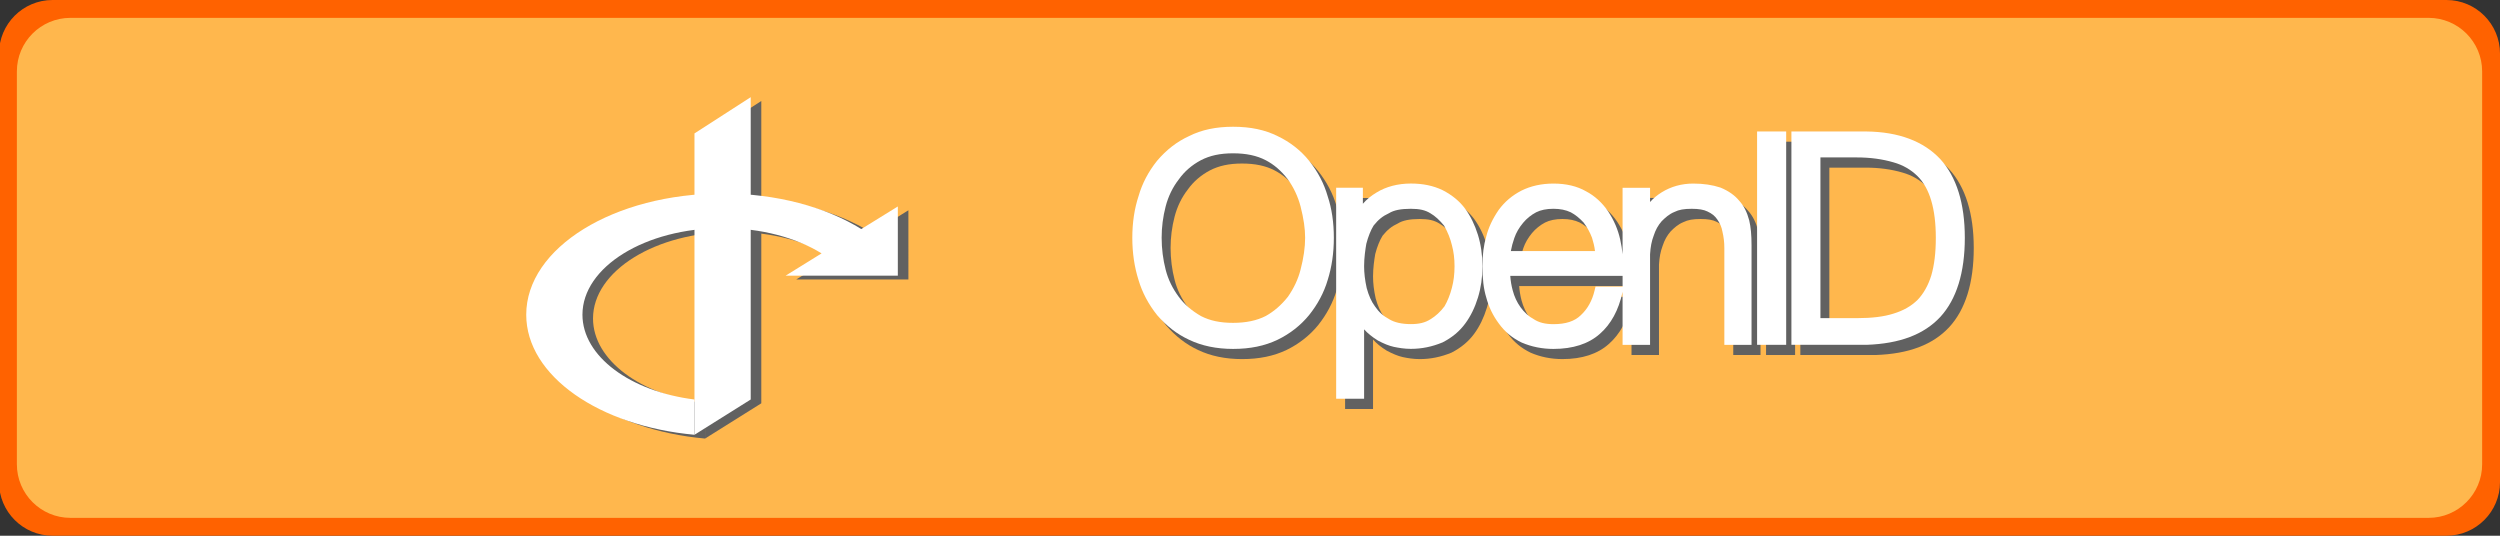 <?xml version="1.0" encoding="utf-8"?>
<!-- Generator: Adobe Illustrator 16.0.0, SVG Export Plug-In . SVG Version: 6.00 Build 0)  -->
<!DOCTYPE svg PUBLIC "-//W3C//DTD SVG 1.1//EN" "http://www.w3.org/Graphics/SVG/1.1/DTD/svg11.dtd">
<svg version="1.1" id="圖層_1" xmlns="http://www.w3.org/2000/svg" xmlns:xlink="http://www.w3.org/1999/xlink" x="0px" y="0px"
	 width="140px" height="30px" viewBox="0 0 140 30" enable-background="new 0 0 140 30" xml:space="preserve">
<rect x="0" y="0" width="140" height="30" fill="#333333" stroke="none"/>
<path fill="#FF6200" d="M140,27c0,1.656-1.344,3-3,3H2.945c-1.657,0-3-1.344-3-3V3c0-1.657,1.343-3,3-3H137c1.656,0,3,1.343,3,3V27z
	"/>
<path fill="#FFB74D" d="M139,26c0,1.656-1.344,3-3,3H3.945c-1.657,0-3-1.344-3-3V4c0-1.657,1.343-3,3-3H136c1.656,0,3,1.343,3,3V26z
	"/>
<g display="none">
	<g display="inline" opacity="0.75">
		<path fill="#1C4685" d="M12.426,16.48v8.35h4.06V16.52h2.773l0.671-3.461h-3.413c0,0,0-1.629,0-2.54
			c0-0.352,0.186-0.821,0.754-0.821c0.877,0,1.974,0,1.974,0V6.17c0,0-1.779,0-3.686,0c-1.271,0-3.148,1.565-3.148,3.23
			c0,1.713,0,3.56,0,3.56h-2.13v3.507L12.426,16.48z"/>
	</g>
	<g display="inline">
		<path fill="#FFFFFF" d="M11.926,15.98v8.35h4.06V16.02h2.773l0.671-3.461h-3.413c0,0,0-1.629,0-2.54
			c0-0.352,0.186-0.821,0.754-0.821c0.877,0,1.974,0,1.974,0V5.67c0,0-1.779,0-3.686,0c-1.271,0-3.148,1.565-3.148,3.23
			c0,1.713,0,3.56,0,3.56H9.78v3.507L11.926,15.98z"/>
	</g>
</g>
<g display="none">
	<g display="inline" opacity="0.75">
		<path fill="#1C4685" d="M31.871,20.74V10.719h6.87v1.695h-4.847v2.372h4.184v1.696h-4.184v4.258H31.871z"/>
		<path fill="#1C4685" d="M41.83,15.695l-1.743-0.313c0.196-0.702,0.533-1.221,1.012-1.559c0.479-0.337,1.19-0.506,2.133-0.506
			c0.856,0,1.494,0.102,1.914,0.304c0.419,0.203,0.714,0.46,0.885,0.772c0.171,0.312,0.256,0.885,0.256,1.72l-0.02,2.242
			c0,0.638,0.03,1.105,0.092,1.41s0.177,0.629,0.346,0.975h-1.9c-0.051-0.127-0.112-0.316-0.186-0.566
			c-0.031-0.113-0.055-0.189-0.068-0.227c-0.328,0.318-0.679,0.559-1.053,0.719c-0.373,0.159-0.771,0.238-1.195,0.238
			c-0.748,0-1.337-0.202-1.768-0.607c-0.431-0.406-0.646-0.919-0.646-1.539c0-0.41,0.098-0.775,0.294-1.097
			c0.196-0.322,0.471-0.567,0.824-0.738c0.354-0.171,0.862-0.319,1.528-0.448c0.897-0.168,1.52-0.324,1.865-0.471v-0.191
			c0-0.37-0.091-0.631-0.273-0.791c-0.182-0.157-0.525-0.236-1.031-0.236c-0.342,0-0.609,0.067-0.801,0.202
			C42.103,15.123,41.949,15.358,41.83,15.695z M44.4,17.254c-0.246,0.082-0.635,0.182-1.168,0.295
			c-0.533,0.113-0.883,0.225-1.047,0.334c-0.25,0.178-0.375,0.404-0.375,0.678c0,0.271,0.1,0.502,0.301,0.697
			c0.2,0.195,0.455,0.293,0.766,0.293c0.346,0,0.676-0.113,0.99-0.342c0.232-0.173,0.386-0.385,0.459-0.635
			c0.05-0.164,0.074-0.477,0.074-0.938V17.254z"/>
		<path fill="#1C4685" d="M54.511,15.627l-1.894,0.342c-0.063-0.378-0.209-0.663-0.434-0.854c-0.227-0.191-0.519-0.287-0.879-0.287
			c-0.479,0-0.86,0.165-1.145,0.496c-0.285,0.331-0.428,0.883-0.428,1.657c0,0.86,0.145,1.472,0.434,1.826
			c0.29,0.354,0.679,0.532,1.166,0.532c0.364,0,0.663-0.104,0.896-0.313c0.233-0.207,0.396-0.563,0.492-1.067l1.887,0.319
			c-0.196,0.865-0.572,1.521-1.128,1.964c-0.556,0.44-1.301,0.661-2.235,0.661c-1.062,0-1.908-0.334-2.54-1.004
			c-0.631-0.67-0.946-1.599-0.946-2.782c0-1.198,0.316-2.131,0.95-2.799s1.49-1.001,2.57-1.001c0.884,0,1.587,0.19,2.109,0.571
			C53.908,14.268,54.283,14.848,54.511,15.627z"/>
		<path fill="#1C4685" d="M60.172,18.43l1.914,0.322c-0.246,0.701-0.635,1.236-1.166,1.604c-0.529,0.365-1.193,0.551-1.992,0.551
			c-1.263,0-2.195-0.412-2.803-1.236c-0.479-0.661-0.718-1.495-0.718-2.502c0-1.204,0.313-2.146,0.942-2.827
			c0.629-0.681,1.424-1.022,2.387-1.022c1.08,0,1.933,0.356,2.557,1.07c0.624,0.714,0.923,1.804,0.896,3.277h-4.813
			c0.015,0.568,0.169,1.016,0.465,1.33s0.665,0.475,1.107,0.475c0.301,0,0.554-0.08,0.759-0.244S60.066,18.795,60.172,18.43z
			 M60.281,16.488c-0.014-0.557-0.157-0.979-0.432-1.269c-0.273-0.29-0.605-0.434-0.998-0.434c-0.418,0-0.767,0.153-1.039,0.458
			c-0.272,0.305-0.408,0.72-0.402,1.243h2.871V16.488z"/>
		<path fill="#1C4685" d="M63.671,20.74V10.719h1.921v3.609c0.594-0.674,1.295-1.012,2.105-1.012c0.884,0,1.615,0.32,2.193,0.96
			c0.58,0.64,0.867,1.56,0.867,2.758c0,1.239-0.295,2.194-0.885,2.864c-0.591,0.67-1.309,1.004-2.148,1.004
			c-0.416,0-0.824-0.104-1.229-0.312s-0.751-0.514-1.043-0.92v1.065H63.67L63.671,20.74L63.671,20.74z M65.578,16.953
			c0,0.752,0.117,1.309,0.355,1.668c0.332,0.511,0.772,0.766,1.324,0.766c0.426,0,0.785-0.181,1.084-0.543
			c0.299-0.361,0.447-0.934,0.447-1.713c0-0.828-0.148-1.427-0.451-1.794c-0.301-0.367-0.688-0.55-1.154-0.55
			c-0.459,0-0.844,0.179-1.147,0.537C65.73,15.682,65.578,16.225,65.578,16.953z"/>
		<path fill="#1C4685" d="M71.861,17.008c0-0.638,0.156-1.255,0.472-1.852c0.315-0.597,0.76-1.053,1.337-1.367
			c0.576-0.314,1.221-0.472,1.932-0.472c1.1,0,1.998,0.356,2.699,1.07c0.702,0.714,1.053,1.614,1.053,2.703
			c0,1.1-0.354,2.01-1.063,2.73c-0.709,0.723-1.602,1.084-2.678,1.084c-0.664,0-1.299-0.15-1.902-0.451s-1.063-0.741-1.378-1.322
			S71.861,17.842,71.861,17.008z M73.83,17.111c0,0.72,0.171,1.271,0.513,1.654c0.343,0.383,0.765,0.572,1.265,0.572
			c0.502,0,0.922-0.189,1.264-0.572c0.339-0.385,0.509-0.939,0.509-1.668c0-0.713-0.17-1.26-0.509-1.643
			c-0.342-0.383-0.762-0.574-1.264-0.574c-0.5,0-0.922,0.191-1.265,0.574C74.001,15.839,73.83,16.391,73.83,17.111z"/>
		<path fill="#1C4685" d="M80.412,17.008c0-0.638,0.156-1.255,0.472-1.852c0.315-0.597,0.761-1.053,1.337-1.367
			s1.221-0.472,1.932-0.472c1.1,0,1.998,0.356,2.699,1.07c0.703,0.714,1.053,1.614,1.053,2.703c0,1.1-0.354,2.01-1.063,2.73
			c-0.709,0.723-1.602,1.084-2.677,1.084c-0.665,0-1.3-0.15-1.903-0.451c-0.603-0.301-1.063-0.741-1.378-1.322
			S80.412,17.842,80.412,17.008z M82.381,17.111c0,0.72,0.171,1.271,0.514,1.654c0.342,0.383,0.765,0.572,1.266,0.572
			s0.922-0.189,1.262-0.572c0.34-0.385,0.51-0.939,0.51-1.668c0-0.713-0.17-1.26-0.51-1.643c-0.34-0.383-0.761-0.574-1.262-0.574
			s-0.924,0.191-1.266,0.574C82.552,15.839,82.381,16.391,82.381,17.111z"/>
		<path fill="#1C4685" d="M89.341,20.74V10.719h1.921v5.318l2.25-2.556h2.364l-2.481,2.652l2.66,4.607h-2.072l-1.823-3.26
			l-0.896,0.936v2.324H89.341z"/>
	</g>
	<g display="inline">
		<g>
			<path fill="#FFFFFF" d="M31.371,20.24V10.219h6.87v1.695h-4.847v2.372h4.184v1.694h-4.184v4.258L31.371,20.24L31.371,20.24z"/>
			<path fill="#FFFFFF" d="M41.33,15.196l-1.743-0.314c0.196-0.702,0.533-1.221,1.012-1.559c0.479-0.337,1.19-0.506,2.133-0.506
				c0.856,0,1.494,0.102,1.914,0.304c0.419,0.203,0.714,0.46,0.885,0.772c0.171,0.312,0.256,0.885,0.256,1.718l-0.02,2.244
				c0,0.638,0.03,1.105,0.092,1.41s0.177,0.629,0.346,0.975h-1.9c-0.051-0.127-0.112-0.316-0.186-0.566
				c-0.031-0.113-0.055-0.189-0.068-0.227c-0.328,0.318-0.679,0.559-1.053,0.719c-0.373,0.159-0.771,0.238-1.195,0.238
				c-0.748,0-1.337-0.202-1.768-0.607c-0.431-0.406-0.646-0.919-0.646-1.539c0-0.41,0.098-0.775,0.294-1.097
				c0.196-0.322,0.471-0.567,0.824-0.738c0.354-0.171,0.862-0.319,1.528-0.448c0.897-0.168,1.52-0.326,1.865-0.472v-0.191
				c0-0.369-0.091-0.632-0.273-0.79c-0.182-0.157-0.525-0.236-1.031-0.236c-0.342,0-0.609,0.067-0.801,0.202
				C41.603,14.623,41.449,14.858,41.33,15.196z M43.9,16.754c-0.246,0.082-0.635,0.182-1.168,0.295
				c-0.533,0.113-0.883,0.225-1.047,0.334c-0.25,0.178-0.375,0.404-0.375,0.678c0,0.271,0.1,0.502,0.301,0.697
				c0.2,0.195,0.455,0.293,0.766,0.293c0.346,0,0.676-0.113,0.99-0.342c0.232-0.173,0.386-0.385,0.459-0.635
				c0.05-0.164,0.074-0.477,0.074-0.938V16.754z"/>
			<path fill="#FFFFFF" d="M54.011,15.127l-1.894,0.342c-0.063-0.378-0.209-0.663-0.434-0.854c-0.227-0.191-0.519-0.287-0.879-0.287
				c-0.479,0-0.86,0.165-1.145,0.496c-0.285,0.331-0.428,0.883-0.428,1.657c0,0.86,0.145,1.472,0.434,1.826
				c0.29,0.354,0.679,0.532,1.166,0.532c0.364,0,0.663-0.104,0.896-0.313c0.233-0.207,0.396-0.563,0.492-1.067l1.887,0.319
				c-0.196,0.865-0.572,1.521-1.128,1.964c-0.556,0.44-1.301,0.661-2.235,0.661c-1.062,0-1.908-0.334-2.54-1.004
				c-0.631-0.67-0.946-1.599-0.946-2.782c0-1.198,0.316-2.131,0.95-2.799s1.49-1.001,2.57-1.001c0.884,0,1.587,0.19,2.109,0.571
				C53.408,13.768,53.783,14.348,54.011,15.127z"/>
			<path fill="#FFFFFF" d="M59.672,17.93l1.914,0.322c-0.246,0.701-0.635,1.236-1.166,1.604c-0.529,0.365-1.193,0.551-1.992,0.551
				c-1.263,0-2.195-0.412-2.803-1.236c-0.479-0.661-0.718-1.495-0.718-2.502c0-1.204,0.314-2.146,0.942-2.827
				c0.629-0.681,1.424-1.022,2.387-1.022c1.08,0,1.933,0.356,2.557,1.07c0.624,0.714,0.923,1.804,0.896,3.277h-4.813
				c0.015,0.568,0.169,1.016,0.465,1.33s0.665,0.475,1.107,0.475c0.301,0,0.554-0.08,0.759-0.244S59.566,18.295,59.672,17.93z
				 M59.781,15.988c-0.014-0.555-0.157-0.978-0.432-1.267c-0.273-0.289-0.605-0.434-0.998-0.434c-0.418,0-0.767,0.153-1.039,0.458
				c-0.272,0.305-0.408,0.72-0.402,1.243H59.781z"/>
			<path fill="#FFFFFF" d="M63.171,20.24V10.219h1.921v3.609c0.594-0.674,1.295-1.012,2.105-1.012c0.884,0,1.615,0.32,2.193,0.96
				c0.58,0.64,0.867,1.56,0.867,2.758c0,1.239-0.295,2.194-0.885,2.864c-0.591,0.67-1.309,1.004-2.148,1.004
				c-0.416,0-0.824-0.104-1.229-0.312s-0.751-0.514-1.043-0.92v1.065H63.17L63.171,20.24L63.171,20.24z M65.078,16.453
				c0,0.752,0.117,1.309,0.355,1.668c0.332,0.511,0.772,0.766,1.324,0.766c0.426,0,0.785-0.181,1.084-0.543
				c0.299-0.361,0.447-0.934,0.447-1.713c0-0.828-0.148-1.427-0.451-1.794c-0.301-0.367-0.688-0.55-1.154-0.55
				c-0.459,0-0.844,0.179-1.147,0.537C65.23,15.182,65.078,15.725,65.078,16.453z"/>
			<path fill="#FFFFFF" d="M71.361,16.508c0-0.638,0.156-1.255,0.472-1.852c0.315-0.597,0.76-1.053,1.337-1.367
				c0.576-0.314,1.221-0.472,1.932-0.472c1.1,0,1.998,0.356,2.699,1.07c0.702,0.714,1.053,1.614,1.053,2.703
				c0,1.1-0.354,2.01-1.063,2.73c-0.709,0.723-1.602,1.084-2.678,1.084c-0.664,0-1.299-0.15-1.902-0.451s-1.063-0.741-1.378-1.322
				S71.361,17.342,71.361,16.508z M73.33,16.611c0,0.72,0.171,1.271,0.513,1.654c0.343,0.383,0.765,0.572,1.265,0.572
				c0.502,0,0.922-0.189,1.264-0.572c0.339-0.385,0.509-0.939,0.509-1.668c0-0.713-0.17-1.26-0.509-1.643
				c-0.342-0.383-0.762-0.574-1.264-0.574c-0.5,0-0.922,0.191-1.265,0.574C73.501,15.339,73.33,15.891,73.33,16.611z"/>
			<path fill="#FFFFFF" d="M79.912,16.508c0-0.638,0.156-1.255,0.472-1.852c0.315-0.597,0.761-1.053,1.337-1.367
				s1.221-0.472,1.932-0.472c1.1,0,1.998,0.356,2.699,1.07c0.703,0.714,1.053,1.614,1.053,2.703c0,1.1-0.354,2.01-1.063,2.73
				c-0.709,0.723-1.602,1.084-2.677,1.084c-0.665,0-1.3-0.15-1.903-0.451c-0.603-0.301-1.063-0.741-1.378-1.322
				S79.912,17.342,79.912,16.508z M81.881,16.611c0,0.72,0.171,1.271,0.514,1.654c0.342,0.383,0.765,0.572,1.266,0.572
				s0.922-0.189,1.262-0.572c0.34-0.385,0.51-0.939,0.51-1.668c0-0.713-0.17-1.26-0.51-1.643c-0.34-0.383-0.761-0.574-1.262-0.574
				s-0.924,0.191-1.266,0.574C82.052,15.339,81.881,15.891,81.881,16.611z"/>
			<path fill="#FFFFFF" d="M88.841,20.24V10.219h1.921v5.318l2.25-2.557h2.364l-2.481,2.652l2.66,4.606h-2.072l-1.823-3.26
				l-0.896,0.937v2.323L88.841,20.24L88.841,20.24z"/>
		</g>
	</g>
</g>
<g display="none">
	<g display="inline" opacity="0.75">
		<path fill="#1C4685" d="M31.871,20.551V10.529h6.87v1.695h-4.847v2.372h4.184v1.696h-4.184v4.258L31.871,20.551L31.871,20.551z"/>
		<path fill="#1C4685" d="M41.83,15.506l-1.743-0.313c0.196-0.701,0.533-1.221,1.012-1.559c0.479-0.337,1.19-0.506,2.133-0.506
			c0.855,0,1.494,0.102,1.914,0.304c0.418,0.203,0.713,0.46,0.885,0.772c0.171,0.312,0.256,0.885,0.256,1.72l-0.02,2.242
			c0,0.639,0.029,1.107,0.092,1.41c0.062,0.305,0.177,0.629,0.346,0.975h-1.9c-0.051-0.127-0.111-0.316-0.186-0.566
			c-0.031-0.112-0.055-0.188-0.068-0.227c-0.328,0.318-0.679,0.559-1.053,0.719c-0.373,0.16-0.771,0.238-1.195,0.238
			c-0.748,0-1.337-0.201-1.768-0.607c-0.431-0.405-0.646-0.918-0.646-1.539c0-0.409,0.098-0.774,0.294-1.096
			c0.196-0.322,0.471-0.568,0.824-0.738c0.354-0.172,0.862-0.319,1.528-0.448c0.896-0.168,1.52-0.324,1.865-0.472v-0.19
			c0-0.369-0.092-0.632-0.273-0.79c-0.182-0.157-0.525-0.236-1.031-0.236c-0.342,0-0.609,0.067-0.801,0.202
			C42.103,14.935,41.949,15.169,41.83,15.506z M44.4,17.064c-0.246,0.082-0.635,0.182-1.168,0.295
			c-0.533,0.113-0.883,0.225-1.047,0.334c-0.25,0.178-0.375,0.404-0.375,0.678c0,0.27,0.1,0.502,0.301,0.697
			c0.2,0.195,0.455,0.293,0.766,0.293c0.346,0,0.676-0.113,0.99-0.342c0.232-0.172,0.386-0.386,0.459-0.636
			c0.05-0.163,0.074-0.478,0.074-0.938V17.064z"/>
		<path fill="#1C4685" d="M54.512,15.438l-1.895,0.341c-0.063-0.377-0.209-0.661-0.434-0.853c-0.228-0.191-0.52-0.287-0.879-0.287
			c-0.479,0-0.861,0.165-1.146,0.496c-0.285,0.331-0.429,0.882-0.429,1.656c0,0.861,0.146,1.473,0.435,1.826
			c0.29,0.355,0.679,0.533,1.166,0.533c0.364,0,0.663-0.104,0.896-0.313c0.233-0.207,0.396-0.563,0.492-1.067l1.887,0.319
			c-0.195,0.865-0.571,1.521-1.127,1.964c-0.557,0.44-1.302,0.661-2.235,0.661c-1.062,0-1.908-0.334-2.54-1.004
			c-0.631-0.67-0.946-1.599-0.946-2.782c0-1.199,0.316-2.132,0.95-2.8s1.49-1.001,2.57-1.001c0.884,0,1.586,0.189,2.109,0.571
			C53.908,14.079,54.283,14.659,54.512,15.438z"/>
		<path fill="#1C4685" d="M60.172,18.24l1.914,0.322c-0.246,0.701-0.635,1.235-1.166,1.604c-0.529,0.365-1.193,0.551-1.992,0.551
			c-1.263,0-2.195-0.412-2.803-1.236c-0.479-0.662-0.718-1.496-0.718-2.502c0-1.205,0.313-2.146,0.942-2.828
			c0.629-0.681,1.424-1.021,2.387-1.021c1.08,0,1.933,0.355,2.557,1.07c0.624,0.714,0.923,1.805,0.896,3.276h-4.813
			c0.015,0.568,0.169,1.015,0.465,1.33c0.296,0.314,0.665,0.475,1.107,0.475c0.301,0,0.554-0.081,0.759-0.245
			S60.066,18.605,60.172,18.24z M60.281,16.299c-0.014-0.557-0.157-0.979-0.432-1.269c-0.273-0.289-0.605-0.434-0.998-0.434
			c-0.418,0-0.767,0.153-1.039,0.458c-0.272,0.305-0.408,0.719-0.402,1.244L60.281,16.299L60.281,16.299z"/>
		<path fill="#1C4685" d="M63.671,20.551V10.529h1.921v3.609c0.594-0.674,1.295-1.012,2.105-1.012c0.884,0,1.615,0.319,2.193,0.96
			c0.58,0.64,0.867,1.561,0.867,2.76c0,1.237-0.295,2.192-0.885,2.862c-0.591,0.67-1.309,1.004-2.148,1.004
			c-0.416,0-0.824-0.104-1.229-0.312s-0.751-0.514-1.043-0.92v1.066H63.67L63.671,20.551L63.671,20.551z M65.578,16.764
			c0,0.752,0.117,1.309,0.355,1.668c0.332,0.512,0.772,0.766,1.324,0.766c0.426,0,0.785-0.18,1.084-0.543
			c0.299-0.36,0.447-0.934,0.447-1.713c0-0.828-0.148-1.426-0.451-1.793c-0.301-0.367-0.688-0.55-1.154-0.55
			c-0.459,0-0.844,0.179-1.147,0.537C65.73,15.492,65.578,16.035,65.578,16.764z"/>
		<path fill="#1C4685" d="M71.861,16.818c0-0.637,0.156-1.256,0.472-1.853s0.76-1.053,1.337-1.367
			c0.576-0.313,1.221-0.472,1.932-0.472c1.1,0,1.998,0.355,2.699,1.07c0.702,0.714,1.053,1.614,1.053,2.702
			c0,1.101-0.354,2.011-1.063,2.73c-0.709,0.723-1.602,1.084-2.678,1.084c-0.664,0-1.299-0.15-1.902-0.451s-1.063-0.74-1.378-1.322
			C72.018,18.361,71.861,17.652,71.861,16.818z M73.83,16.922c0,0.721,0.171,1.271,0.513,1.654c0.343,0.383,0.765,0.574,1.265,0.574
			c0.502,0,0.922-0.191,1.264-0.574c0.339-0.383,0.509-0.939,0.509-1.668c0-0.711-0.17-1.26-0.509-1.642
			c-0.342-0.383-0.762-0.574-1.264-0.574c-0.5,0-0.922,0.191-1.265,0.574C74.001,15.648,73.83,16.201,73.83,16.922z"/>
		<path fill="#1C4685" d="M80.412,16.818c0-0.637,0.156-1.256,0.472-1.853c0.316-0.597,0.761-1.053,1.337-1.367
			c0.576-0.313,1.221-0.472,1.932-0.472c1.1,0,1.998,0.355,2.699,1.07c0.703,0.714,1.053,1.614,1.053,2.702
			c0,1.101-0.354,2.011-1.063,2.73c-0.709,0.723-1.602,1.084-2.677,1.084c-0.665,0-1.3-0.15-1.903-0.451
			c-0.603-0.301-1.063-0.74-1.378-1.322C80.568,18.361,80.412,17.652,80.412,16.818z M82.381,16.922
			c0,0.721,0.171,1.271,0.514,1.654c0.342,0.383,0.765,0.574,1.266,0.574s0.922-0.191,1.262-0.574s0.51-0.939,0.51-1.668
			c0-0.711-0.17-1.26-0.51-1.642c-0.34-0.383-0.761-0.574-1.262-0.574s-0.924,0.191-1.266,0.574
			C82.552,15.648,82.381,16.201,82.381,16.922z"/>
		<path fill="#1C4685" d="M89.341,20.551V10.529h1.921v5.319l2.25-2.557h2.364l-2.481,2.65l2.66,4.607h-2.072l-1.823-3.26
			l-0.896,0.936v2.324h-1.923V20.551z"/>
	</g>
	<g display="inline">
		<g>
			<path fill="#FFFFFF" d="M31.371,20.051V10.029h6.87v1.695h-4.847v2.372h4.184v1.694h-4.184v4.26L31.371,20.051L31.371,20.051z"/>
			<path fill="#FFFFFF" d="M41.33,15.007l-1.743-0.314c0.196-0.701,0.533-1.221,1.012-1.559c0.479-0.337,1.19-0.506,2.133-0.506
				c0.855,0,1.494,0.102,1.914,0.304c0.418,0.203,0.713,0.46,0.885,0.772c0.171,0.312,0.256,0.885,0.256,1.718l-0.02,2.244
				c0,0.639,0.029,1.107,0.092,1.41c0.062,0.305,0.177,0.629,0.346,0.975h-1.9c-0.051-0.127-0.111-0.316-0.186-0.566
				c-0.031-0.112-0.055-0.188-0.068-0.227c-0.328,0.318-0.679,0.559-1.053,0.719c-0.373,0.16-0.771,0.238-1.195,0.238
				c-0.748,0-1.337-0.201-1.768-0.607c-0.431-0.405-0.646-0.918-0.646-1.539c0-0.409,0.098-0.774,0.294-1.096
				c0.196-0.322,0.471-0.568,0.824-0.738c0.354-0.172,0.862-0.319,1.528-0.448c0.896-0.168,1.52-0.326,1.865-0.472v-0.19
				c0-0.369-0.092-0.632-0.273-0.79c-0.182-0.157-0.525-0.236-1.031-0.236c-0.342,0-0.609,0.067-0.801,0.202
				C41.603,14.435,41.449,14.669,41.33,15.007z M43.9,16.564c-0.246,0.082-0.635,0.182-1.168,0.295
				c-0.533,0.113-0.883,0.225-1.047,0.334c-0.25,0.178-0.375,0.404-0.375,0.678c0,0.27,0.1,0.502,0.301,0.697
				c0.2,0.195,0.455,0.293,0.766,0.293c0.346,0,0.676-0.113,0.99-0.342c0.232-0.172,0.386-0.386,0.459-0.636
				c0.05-0.163,0.074-0.478,0.074-0.938V16.564z"/>
			<path fill="#FFFFFF" d="M54.012,14.938l-1.895,0.342c-0.063-0.378-0.209-0.662-0.434-0.854c-0.228-0.191-0.52-0.287-0.879-0.287
				c-0.479,0-0.861,0.165-1.146,0.496c-0.285,0.331-0.429,0.882-0.429,1.656c0,0.861,0.146,1.473,0.435,1.826
				c0.29,0.355,0.679,0.533,1.166,0.533c0.364,0,0.663-0.104,0.896-0.313c0.233-0.207,0.396-0.563,0.492-1.067l1.887,0.319
				c-0.195,0.865-0.571,1.521-1.127,1.964c-0.557,0.44-1.302,0.661-2.235,0.661c-1.062,0-1.908-0.334-2.54-1.004
				c-0.631-0.67-0.946-1.599-0.946-2.782c0-1.199,0.316-2.132,0.95-2.8s1.49-1.001,2.57-1.001c0.884,0,1.586,0.189,2.109,0.571
				C53.408,13.579,53.783,14.159,54.012,14.938z"/>
			<path fill="#FFFFFF" d="M59.672,17.74l1.914,0.322c-0.246,0.701-0.635,1.235-1.166,1.604c-0.529,0.365-1.193,0.551-1.992,0.551
				c-1.263,0-2.195-0.412-2.803-1.236c-0.479-0.662-0.718-1.496-0.718-2.502c0-1.205,0.313-2.146,0.942-2.828
				c0.629-0.681,1.424-1.021,2.387-1.021c1.08,0,1.933,0.355,2.557,1.07c0.624,0.714,0.923,1.805,0.896,3.276h-4.813
				c0.015,0.568,0.169,1.015,0.465,1.33c0.296,0.314,0.665,0.475,1.107,0.475c0.301,0,0.554-0.081,0.759-0.245
				S59.566,18.105,59.672,17.74z M59.781,15.8c-0.014-0.556-0.157-0.979-0.432-1.268c-0.273-0.289-0.605-0.435-0.998-0.435
				c-0.418,0-0.767,0.153-1.039,0.458c-0.272,0.305-0.408,0.72-0.402,1.244L59.781,15.8L59.781,15.8z"/>
			<path fill="#FFFFFF" d="M63.171,20.051V10.029h1.921v3.609c0.594-0.674,1.295-1.012,2.105-1.012c0.884,0,1.615,0.319,2.193,0.96
				c0.58,0.64,0.867,1.56,0.867,2.76c0,1.237-0.295,2.192-0.885,2.862c-0.591,0.67-1.309,1.004-2.148,1.004
				c-0.416,0-0.824-0.104-1.229-0.312s-0.751-0.514-1.043-0.92v1.066H63.17L63.171,20.051L63.171,20.051z M65.078,16.264
				c0,0.752,0.117,1.309,0.355,1.668c0.332,0.512,0.772,0.766,1.324,0.766c0.426,0,0.785-0.18,1.084-0.543
				c0.299-0.36,0.447-0.934,0.447-1.713c0-0.828-0.148-1.426-0.451-1.793c-0.301-0.367-0.688-0.55-1.154-0.55
				c-0.459,0-0.844,0.179-1.147,0.537C65.23,14.993,65.078,15.535,65.078,16.264z"/>
			<path fill="#FFFFFF" d="M71.361,16.318c0-0.639,0.156-1.255,0.472-1.853c0.315-0.597,0.76-1.053,1.337-1.367
				c0.576-0.313,1.221-0.472,1.932-0.472c1.1,0,1.998,0.355,2.699,1.07c0.702,0.714,1.053,1.613,1.053,2.702
				c0,1.101-0.354,2.011-1.063,2.73c-0.709,0.723-1.602,1.084-2.678,1.084c-0.664,0-1.299-0.15-1.902-0.451s-1.063-0.74-1.378-1.322
				C71.518,17.861,71.361,17.152,71.361,16.318z M73.33,16.422c0,0.721,0.171,1.271,0.513,1.654
				c0.343,0.383,0.765,0.574,1.265,0.574c0.502,0,0.922-0.191,1.264-0.574c0.339-0.383,0.509-0.939,0.509-1.668
				c0-0.713-0.17-1.259-0.509-1.642c-0.342-0.383-0.762-0.574-1.264-0.574c-0.5,0-0.922,0.191-1.265,0.574
				C73.501,15.149,73.33,15.701,73.33,16.422z"/>
			<path fill="#FFFFFF" d="M79.912,16.318c0-0.639,0.156-1.255,0.472-1.853c0.316-0.597,0.761-1.053,1.337-1.367
				c0.576-0.313,1.221-0.472,1.932-0.472c1.1,0,1.998,0.355,2.699,1.07c0.703,0.714,1.053,1.613,1.053,2.702
				c0,1.101-0.354,2.011-1.063,2.73c-0.709,0.723-1.602,1.084-2.677,1.084c-0.665,0-1.3-0.15-1.903-0.451
				c-0.603-0.301-1.063-0.74-1.378-1.322C80.068,17.861,79.912,17.152,79.912,16.318z M81.881,16.422
				c0,0.721,0.171,1.271,0.514,1.654c0.342,0.383,0.765,0.574,1.266,0.574s0.922-0.191,1.262-0.574s0.51-0.939,0.51-1.668
				c0-0.713-0.17-1.259-0.51-1.642c-0.34-0.383-0.761-0.574-1.262-0.574s-0.924,0.191-1.266,0.574
				C82.052,15.149,81.881,15.701,81.881,16.422z"/>
			<path fill="#FFFFFF" d="M88.841,20.051V10.029h1.921v5.318l2.25-2.557h2.364l-2.481,2.651l2.66,4.608h-2.072l-1.823-3.262
				l-0.896,0.938v2.324h-1.923V20.051z"/>
		</g>
	</g>
</g>
<g>
	<g id="g2202_4_" transform="matrix(1.031807e-2,0,0,1.031807e-2,143.362,-90.915)">
		<path id="path2204_4_" fill="#616161" d="M-9162.238,10075.152c-192.129-119.443-459.508-193.031-752.152-193.031
			c-589.648,0-1066.477,294.303-1066.477,657.65c0,332.777,397.988,604.98,913.148,651.736v-191.375
			c-347.449-43.35-608.012-233.777-608.012-460.361c0-258.574,340.258-469.873,761.34-469.873
			c209.449,0,399.598,52.197,536.453,137.191l-195.16,121.053h609.051V9952.49L-9162.238,10075.152z"/>
		<path id="path2206_4_" fill="#616161" d="M-10067.719,9555.969v1444.164v191.375l305.328-191.375V9359.34L-10067.719,9555.969z"/>
	</g>
	<g>
		<g>
			<g>
				<path fill="#616161" d="M73.811,9.573C73.352,9,72.743,8.524,72.052,8.196c-0.706-0.354-1.521-0.527-2.498-0.527
					c-0.959,0-1.767,0.171-2.463,0.522c-0.68,0.313-1.266,0.763-1.792,1.382c-0.494,0.619-0.835,1.271-1.04,1.984
					c-0.23,0.696-0.349,1.481-0.349,2.332c0,0.839,0.117,1.634,0.346,2.356c0.209,0.707,0.562,1.371,1.048,1.977
					c0.53,0.613,1.114,1.063,1.782,1.375c0.709,0.34,1.54,0.512,2.468,0.512c0.958,0,1.773-0.168,2.494-0.512
					c0.688-0.334,1.299-0.813,1.763-1.383c0.482-0.604,0.833-1.264,1.04-1.963c0.229-0.725,0.347-1.52,0.347-2.362
					c0-0.854-0.115-1.636-0.343-2.322C74.642,10.838,74.301,10.187,73.811,9.573z M69.554,18.652c-0.721,0-1.293-0.123-1.796-0.381
					c-0.521-0.297-0.939-0.658-1.243-1.074c-0.355-0.479-0.598-0.977-0.736-1.521c-0.147-0.563-0.226-1.179-0.226-1.786
					c0-0.598,0.073-1.174,0.226-1.761c0.146-0.561,0.399-1.083,0.74-1.518c0.312-0.438,0.726-0.797,1.229-1.065
					c0.51-0.265,1.084-0.388,1.807-0.388c0.732,0,1.33,0.127,1.828,0.388c0.469,0.245,0.862,0.584,1.235,1.067
					c0.325,0.444,0.571,0.968,0.715,1.514c0.173,0.679,0.254,1.239,0.254,1.763c0,0.539-0.085,1.14-0.254,1.788
					c-0.14,0.533-0.372,1.031-0.707,1.514c-0.375,0.469-0.771,0.813-1.243,1.076C70.889,18.523,70.273,18.652,69.554,18.652z"/>
				<path fill="#616161" d="M82.557,12.268c-0.323-0.432-0.737-0.774-1.271-1.047c-0.521-0.249-1.104-0.37-1.779-0.37
					c-0.727,0-1.393,0.176-1.924,0.506c-0.295,0.174-0.551,0.383-0.762,0.626v-0.896h-1.496v11.816h1.565v-3.889
					c0.202,0.225,0.437,0.416,0.765,0.621c0.34,0.182,0.623,0.297,0.896,0.361c0.286,0.061,0.6,0.113,0.954,0.113
					c0.612,0,1.194-0.119,1.788-0.365c0.535-0.279,0.947-0.623,1.262-1.053c0.299-0.406,0.537-0.896,0.709-1.453
					c0.17-0.545,0.252-1.121,0.252-1.759c0-0.621-0.087-1.228-0.252-1.753C83.095,13.169,82.856,12.68,82.557,12.268z
					 M79.507,18.723c-0.503,0-0.922-0.096-1.215-0.277c-0.322-0.172-0.582-0.406-0.795-0.719c-0.197-0.266-0.346-0.594-0.461-1.023
					c-0.098-0.441-0.146-0.842-0.146-1.223c0-0.472,0.067-0.925,0.123-1.257c0.104-0.404,0.253-0.771,0.409-1.021
					c0.264-0.33,0.516-0.534,0.859-0.69c0.271-0.169,0.66-0.249,1.224-0.249c0.491,0,0.81,0.073,1.1,0.253
					c0.257,0.149,0.517,0.388,0.765,0.692c0.211,0.382,0.342,0.708,0.438,1.088c0.1,0.362,0.146,0.75,0.146,1.184
					c0,0.453-0.049,0.85-0.149,1.215c-0.097,0.383-0.243,0.744-0.414,1.031c-0.231,0.309-0.489,0.547-0.792,0.729
					C80.301,18.643,79.974,18.723,79.507,18.723z"/>
				<path fill="#616161" d="M97.903,11.816c-0.248-0.306-0.601-0.555-1.055-0.742c-0.452-0.151-0.951-0.225-1.525-0.225
					c-0.648,0-1.242,0.165-1.766,0.489c-0.252,0.156-0.469,0.335-0.654,0.544v-0.797h-1.539v3.721
					c-0.027-0.269-0.067-0.541-0.129-0.819c-0.125-0.563-0.348-1.079-0.678-1.578c-0.331-0.487-0.761-0.878-1.238-1.126
					c-0.5-0.288-1.113-0.434-1.822-0.434c-0.666,0-1.271,0.133-1.797,0.396c-0.521,0.272-0.924,0.613-1.27,1.074
					c-0.346,0.505-0.574,0.995-0.697,1.491c-0.148,0.498-0.215,1.013-0.215,1.669c0,0.718,0.064,1.257,0.211,1.745
					c0.133,0.514,0.371,1.008,0.709,1.467c0.342,0.465,0.745,0.801,1.278,1.061c0.547,0.236,1.146,0.357,1.78,0.357
					c1.097,0,1.972-0.285,2.598-0.846c0.624-0.549,1.048-1.326,1.261-2.314l0.009-0.039v2.969h1.539v-5.064
					c0.023-0.409,0.088-0.739,0.202-1.042c0.109-0.333,0.25-0.585,0.451-0.814c0.194-0.195,0.408-0.396,0.718-0.522
					c0.243-0.121,0.53-0.173,0.961-0.173c0.396,0,0.674,0.048,0.883,0.151c0.258,0.121,0.416,0.248,0.547,0.443
					c0.146,0.203,0.248,0.435,0.293,0.675c0.072,0.318,0.104,0.614,0.104,0.931v5.417h1.527v-5.568c0-0.578-0.042-1.021-0.132-1.396
					C98.335,12.454,98.153,12.091,97.903,11.816z M87.497,12.264c0.375,0,0.683,0.063,0.963,0.195
					c0.258,0.135,0.496,0.327,0.726,0.58c0.198,0.259,0.356,0.548,0.47,0.852c0.066,0.214,0.137,0.466,0.166,0.742h-4.715
					c0.045-0.241,0.108-0.479,0.199-0.736c0.1-0.292,0.26-0.57,0.488-0.847c0.199-0.238,0.453-0.442,0.729-0.588
					C86.784,12.33,87.11,12.264,87.497,12.264z M89.851,16.619L89.8,16.832c-0.137,0.574-0.396,1.043-0.778,1.395
					c-0.343,0.334-0.842,0.496-1.524,0.496c-0.457,0-0.813-0.088-1.099-0.275c-0.288-0.156-0.547-0.389-0.749-0.67
					c-0.199-0.281-0.345-0.594-0.443-0.953c-0.068-0.256-0.113-0.531-0.133-0.805h6.291v0.602h-1.514V16.619z"/>
				<rect x="98.899" y="7.935" fill="#616161" width="1.627" height="11.946"/>
				<path fill="#616161" d="M109.157,9.478c-0.944-1.001-2.334-1.521-4.134-1.543h-4.204v11.946h4.215h0.002
					c1.857-0.064,3.205-0.576,4.121-1.561c0.91-0.99,1.373-2.48,1.373-4.432C110.53,11.96,110.067,10.477,109.157,9.478z
					 M102.444,9.388h2.051c0.733,0,1.422,0.093,2.045,0.276c0.521,0.147,0.972,0.407,1.341,0.771c0.341,0.337,0.6,0.798,0.771,1.37
					c0.168,0.567,0.252,1.269,0.252,2.085c0,0.847-0.082,1.537-0.252,2.108c-0.176,0.563-0.443,1.035-0.771,1.371
					c-0.351,0.344-0.79,0.594-1.349,0.766c-0.529,0.17-1.197,0.252-2.037,0.252h-2.051V9.388L102.444,9.388z"/>
			</g>
			<g>
				<path fill="#FFFFFF" d="M73.309,9.002c-0.461-0.574-1.069-1.051-1.758-1.377c-0.706-0.354-1.521-0.527-2.498-0.527
					c-0.959,0-1.767,0.171-2.463,0.522c-0.68,0.312-1.266,0.763-1.792,1.382c-0.494,0.618-0.834,1.269-1.04,1.984
					c-0.23,0.696-0.349,1.481-0.349,2.332c0,0.839,0.117,1.633,0.346,2.357c0.209,0.705,0.561,1.369,1.048,1.977
					c0.531,0.613,1.114,1.063,1.782,1.373c0.709,0.342,1.54,0.514,2.468,0.514c0.958,0,1.773-0.168,2.494-0.514
					c0.689-0.332,1.298-0.811,1.762-1.381c0.483-0.602,0.835-1.264,1.042-1.965c0.229-0.723,0.344-1.517,0.344-2.361
					c0-0.856-0.115-1.639-0.343-2.321C74.144,10.272,73.803,9.621,73.309,9.002z M69.053,18.08c-0.723,0-1.295-0.121-1.796-0.379
					c-0.521-0.299-0.938-0.66-1.243-1.074c-0.355-0.477-0.597-0.975-0.737-1.522c-0.146-0.562-0.225-1.179-0.225-1.786
					c0-0.597,0.073-1.173,0.225-1.761c0.146-0.562,0.401-1.085,0.741-1.519c0.312-0.438,0.726-0.797,1.229-1.065
					c0.51-0.265,1.084-0.388,1.807-0.388c0.731,0,1.329,0.127,1.828,0.388c0.467,0.244,0.86,0.583,1.235,1.067
					c0.323,0.444,0.569,0.968,0.713,1.514c0.175,0.687,0.257,1.247,0.257,1.763c0,0.535-0.086,1.136-0.257,1.787
					c-0.136,0.53-0.368,1.026-0.706,1.513c-0.374,0.469-0.771,0.814-1.242,1.078C70.388,17.951,69.772,18.08,69.053,18.08z"/>
				<path fill="#FFFFFF" d="M82.054,11.696c-0.318-0.43-0.732-0.771-1.27-1.048c-0.518-0.249-1.1-0.37-1.776-0.37
					c-0.728,0-1.394,0.176-1.927,0.506c-0.295,0.174-0.549,0.384-0.76,0.626v-0.896h-1.496V22.33h1.565v-3.887
					c0.201,0.225,0.437,0.414,0.763,0.621c0.338,0.182,0.623,0.297,0.896,0.359c0.271,0.057,0.596,0.113,0.958,0.113
					c0.613,0,1.195-0.119,1.785-0.365c0.533-0.275,0.945-0.621,1.261-1.053c0.301-0.406,0.541-0.896,0.712-1.453
					c0.17-0.553,0.252-1.127,0.252-1.758c0-0.615-0.087-1.221-0.252-1.753C82.592,12.597,82.353,12.105,82.054,11.696z
					 M79.008,18.15c-0.505,0-0.923-0.094-1.216-0.277c-0.325-0.172-0.584-0.404-0.795-0.717c-0.195-0.262-0.343-0.59-0.462-1.023
					c-0.098-0.445-0.145-0.847-0.145-1.224c0-0.483,0.072-0.954,0.124-1.257c0.102-0.398,0.249-0.765,0.408-1.021
					c0.262-0.33,0.514-0.533,0.859-0.69c0.271-0.169,0.658-0.249,1.225-0.249c0.49,0,0.809,0.073,1.099,0.253
					c0.257,0.149,0.511,0.381,0.765,0.692c0.215,0.387,0.344,0.712,0.436,1.088c0.1,0.367,0.148,0.754,0.148,1.183
					c0,0.445-0.049,0.842-0.149,1.213c-0.099,0.385-0.245,0.746-0.413,1.033c-0.232,0.309-0.492,0.547-0.793,0.729
					C79.801,18.07,79.475,18.15,79.008,18.15z"/>
				<path fill="#FFFFFF" d="M97.401,11.247c-0.248-0.306-0.6-0.555-1.053-0.742c-0.452-0.151-0.951-0.225-1.525-0.225
					c-0.648,0-1.242,0.165-1.766,0.489c-0.252,0.156-0.469,0.335-0.654,0.544v-0.797h-1.539v3.722
					c-0.029-0.271-0.068-0.544-0.132-0.82c-0.125-0.562-0.346-1.077-0.675-1.578c-0.331-0.487-0.761-0.878-1.238-1.126
					c-0.5-0.288-1.115-0.434-1.824-0.434c-0.666,0-1.271,0.133-1.797,0.396c-0.523,0.272-0.926,0.614-1.268,1.074
					c-0.346,0.503-0.574,0.992-0.7,1.491c-0.146,0.495-0.212,1.009-0.212,1.669c0,0.723,0.064,1.264,0.211,1.745
					c0.137,0.523,0.374,1.018,0.707,1.465c0.34,0.467,0.744,0.803,1.278,1.063c0.547,0.236,1.146,0.357,1.778,0.357
					c1.097,0,1.972-0.285,2.602-0.846c0.621-0.543,1.046-1.322,1.261-2.313l0.009-0.041v2.971h1.539v-5.066
					c0.023-0.415,0.088-0.745,0.202-1.043c0.104-0.326,0.245-0.579,0.448-0.813c0.206-0.205,0.416-0.399,0.723-0.523
					c0.239-0.121,0.526-0.173,0.959-0.173c0.396,0,0.674,0.048,0.883,0.151c0.256,0.119,0.412,0.247,0.547,0.443
					c0.147,0.203,0.248,0.434,0.289,0.677c0.076,0.316,0.109,0.611,0.109,0.929v5.418h1.523v-5.569c0-0.586-0.041-1.029-0.129-1.396
					C97.837,11.885,97.653,11.522,97.401,11.247z M86.993,11.692c0.375,0,0.685,0.063,0.967,0.195
					c0.256,0.135,0.494,0.328,0.726,0.58c0.196,0.26,0.354,0.548,0.468,0.851c0.07,0.229,0.137,0.477,0.166,0.743h-4.713
					c0.045-0.246,0.107-0.483,0.197-0.736c0.102-0.295,0.261-0.573,0.492-0.848c0.195-0.236,0.447-0.44,0.728-0.588
					C86.282,11.758,86.607,11.692,86.993,11.692z M89.349,16.049l-0.051,0.213c-0.135,0.574-0.396,1.043-0.779,1.395
					c-0.343,0.334-0.842,0.496-1.523,0.496c-0.463,0-0.809-0.086-1.1-0.275c-0.285-0.154-0.543-0.389-0.746-0.672
					c-0.201-0.281-0.347-0.592-0.441-0.953c-0.07-0.254-0.115-0.529-0.135-0.804h6.291v0.601H89.349L89.349,16.049z"/>
				<rect x="98.397" y="7.362" fill="#FFFFFF" width="1.629" height="11.948"/>
				<path fill="#FFFFFF" d="M108.653,8.906c-0.943-1.001-2.332-1.521-4.13-1.543h-4.204v11.947h4.211h0.004
					c1.856-0.066,3.205-0.576,4.123-1.561c0.91-0.992,1.373-2.482,1.373-4.432C110.03,11.391,109.567,9.906,108.653,8.906z
					 M101.944,8.816h2.051c0.732,0,1.42,0.093,2.043,0.276c0.521,0.146,0.973,0.406,1.343,0.771c0.341,0.338,0.6,0.799,0.768,1.37
					c0.171,0.574,0.257,1.275,0.257,2.085c0,0.835-0.084,1.525-0.254,2.109c-0.174,0.559-0.441,1.031-0.771,1.369
					c-0.351,0.346-0.792,0.598-1.351,0.768c-0.533,0.17-1.199,0.252-2.035,0.252h-2.051V8.816z"/>
			</g>
		</g>
		<g id="g2202_3_" transform="matrix(1.031807e-2,0,0,1.031807e-2,143.362,-90.915)">
			<path id="path2204_3_" fill="#FFFFFF" d="M-9219.688,10054.424c-192.133-119.396-459.414-192.984-752.156-192.984
				c-589.648,0-1066.383,294.352-1066.383,657.699c0,332.777,397.895,604.98,913.152,651.736V10979.5
				c-347.449-43.35-608.012-233.777-608.012-460.361c0-258.668,340.254-469.92,761.242-469.92
				c209.547,0,399.598,52.197,536.551,137.238l-195.16,120.957h609.051v-375.604L-9219.688,10054.424z"/>
			<path id="path2206_3_" fill="#FFFFFF" d="M-10125.074,9535.289V10979.5v191.375l305.234-191.375V9338.66L-10125.074,9535.289z"/>
		</g>
	</g>
</g>
</svg>
